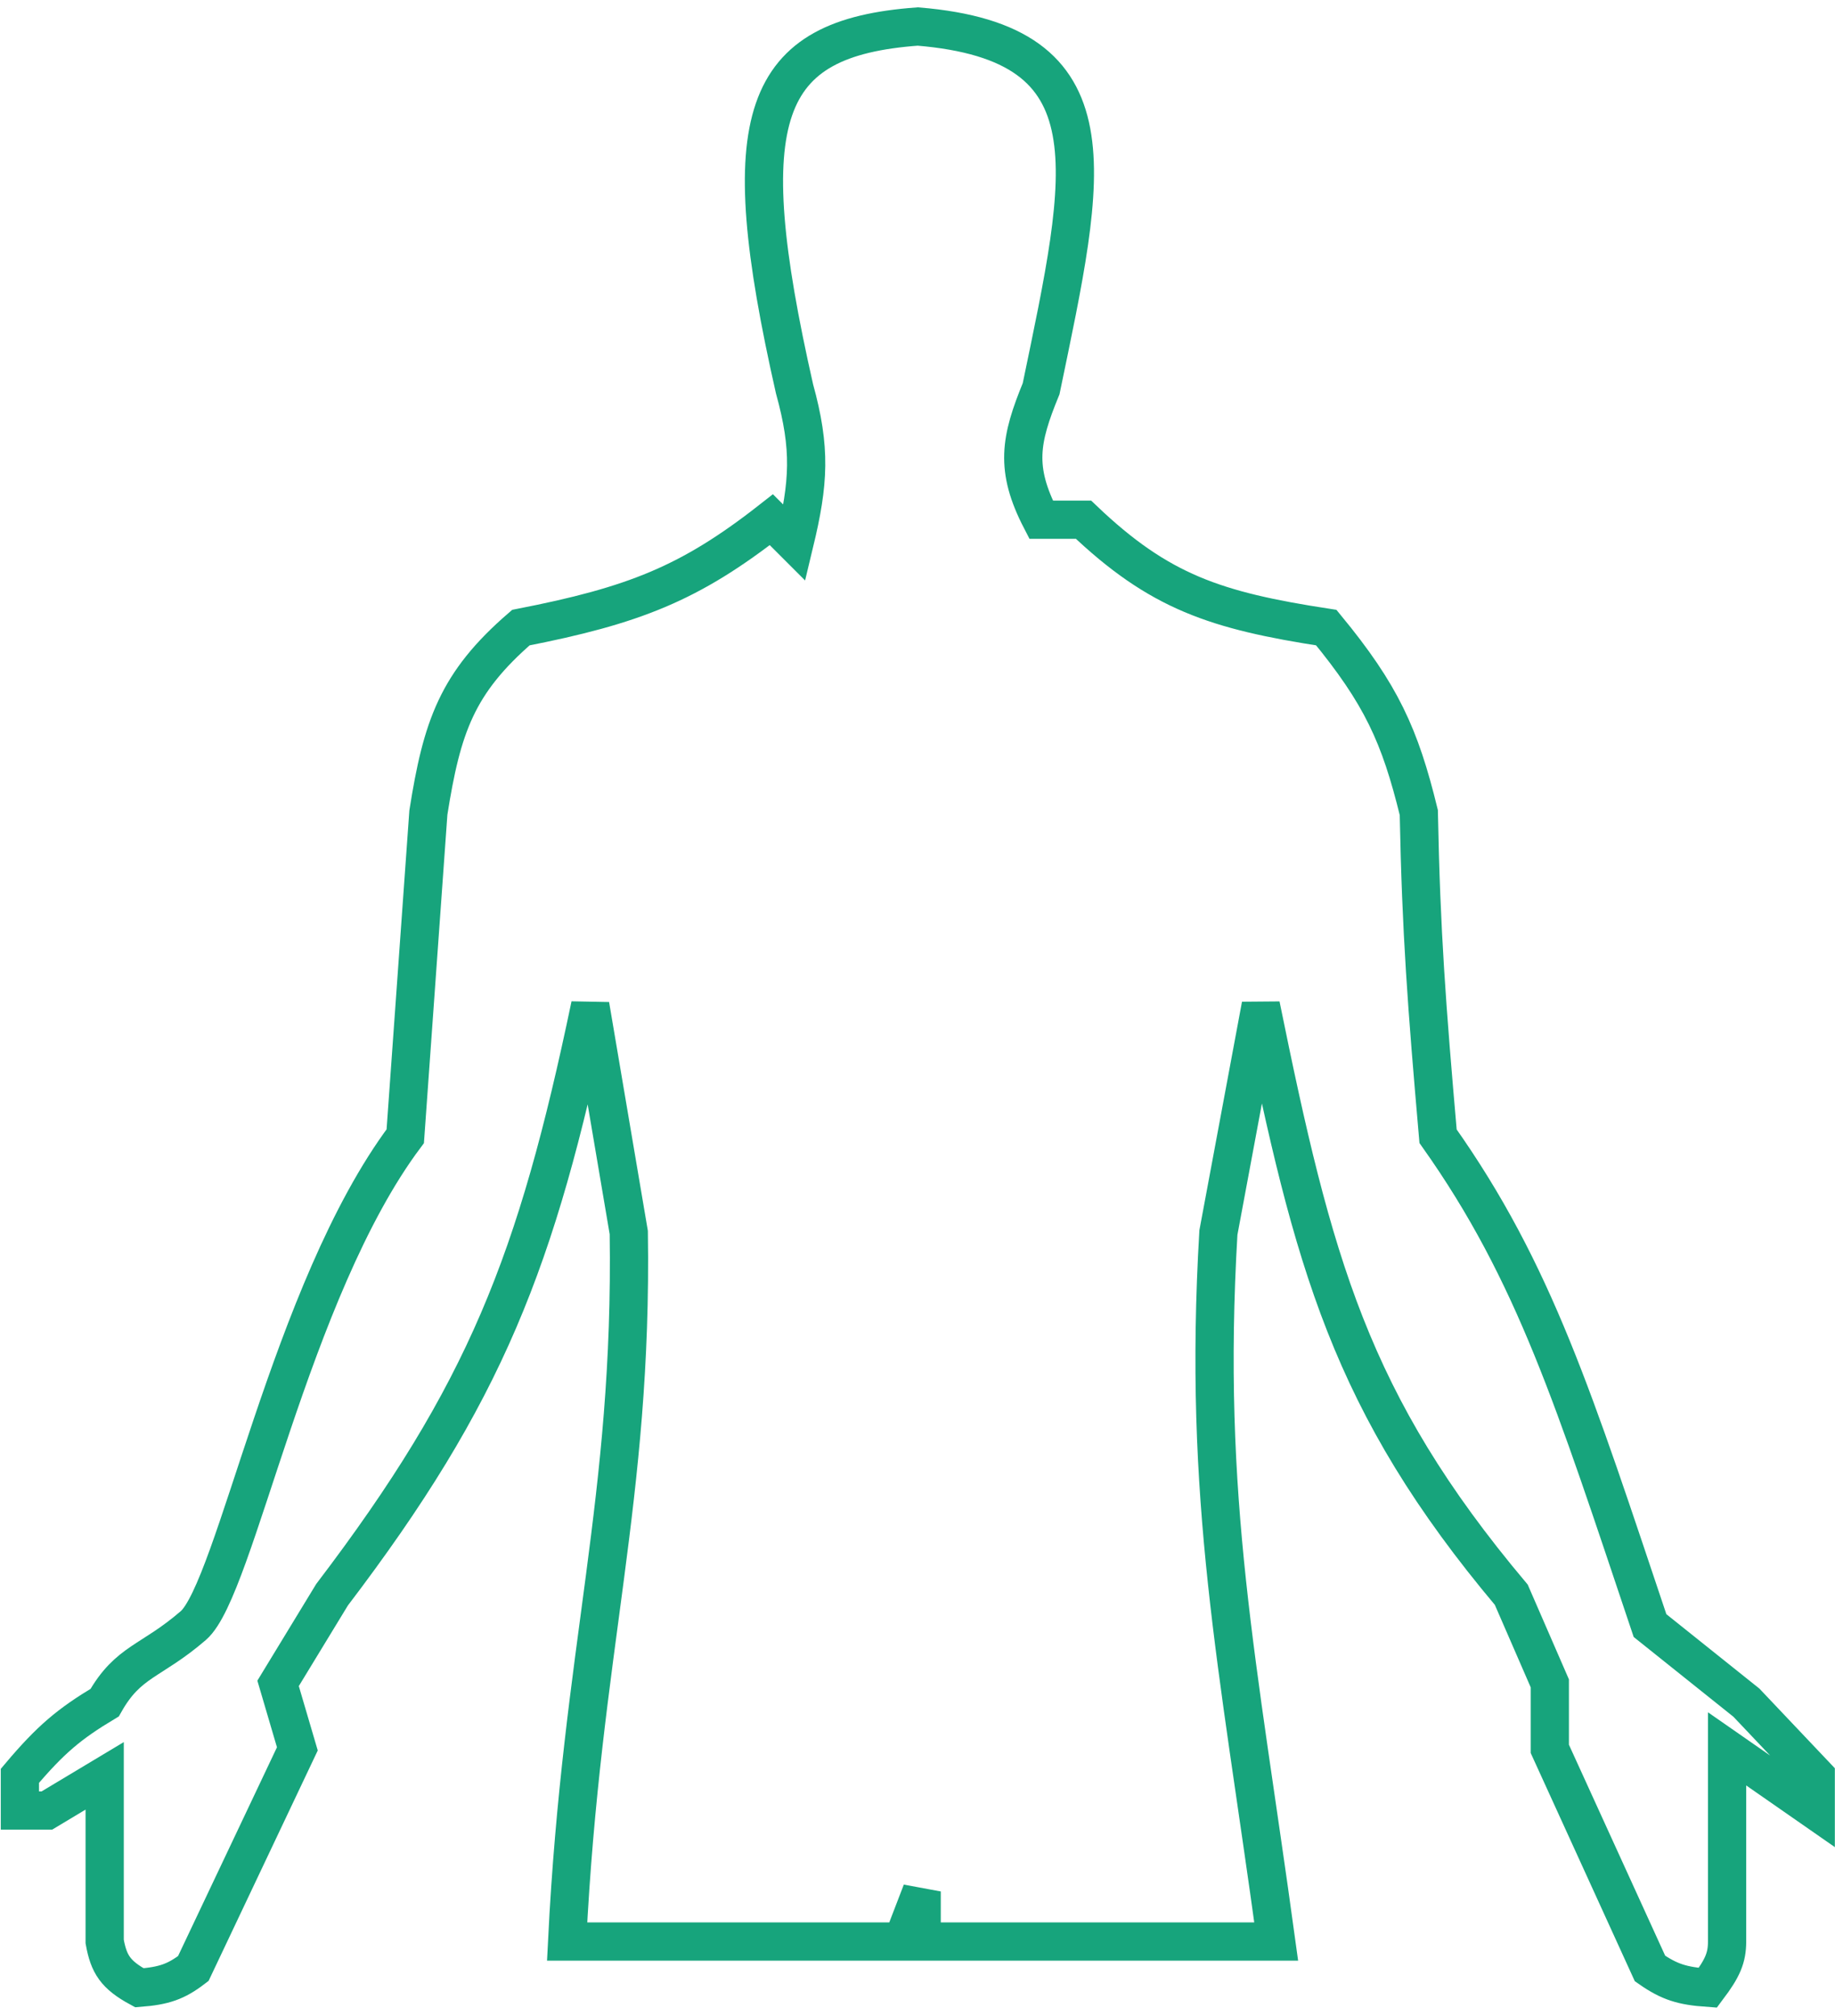 <svg width="192" height="211" viewBox="0 0 192 211" fill="none" xmlns="http://www.w3.org/2000/svg">
<path d="M31.113 183.016L29.097 176.161L34.742 166.887C50.784 145.8 56.157 131.997 61.758 105.194L65.79 128.984C66.209 156.942 60.866 172.506 59.339 203.177H94.419L96.435 197.936V203.177H133.532C129.51 173.801 125.836 156.988 127.484 128.984L131.919 105.194C137.404 132.133 141.228 146.788 158.129 166.887L162.161 176.161V183.016L172.645 206C174.696 207.429 176.048 207.827 178.693 208.016C180.243 205.953 180.702 204.891 180.71 203.177V183.016L189.984 189.468V185.839L182.726 178.177L172.645 170.113C164.74 146.565 160.574 133.17 150.468 118.903C149.28 105.25 148.699 97.684 148.452 85.032C146.478 76.957 144.527 72.673 138.774 65.678C127.186 63.898 121.296 61.947 113.371 54.387H108.935C106.165 49.034 106.739 46.031 108.935 40.677C113.678 17.819 116.953 4.494 96.032 2.774C79.563 3.97 76.659 12.11 83.129 40.677C84.869 46.977 84.644 50.508 83.129 56.806L80.71 54.387C72.171 61.083 66.306 63.368 54.5 65.678C47.8 71.471 46.244 76.049 44.822 85.032L42.403 118.903C30.332 135.03 24.661 166.282 20.226 170.113C15.79 173.944 13.429 173.784 10.952 178.177C7.27 180.385 5.299 182.022 2.081 185.839V189.468H4.903L10.952 185.839V203.177C11.38 205.551 12.078 206.659 14.581 208.016C17.136 207.816 18.408 207.397 20.226 206L31.113 183.016Z" stroke="#17A47C" stroke-width="4"/>
</svg>

